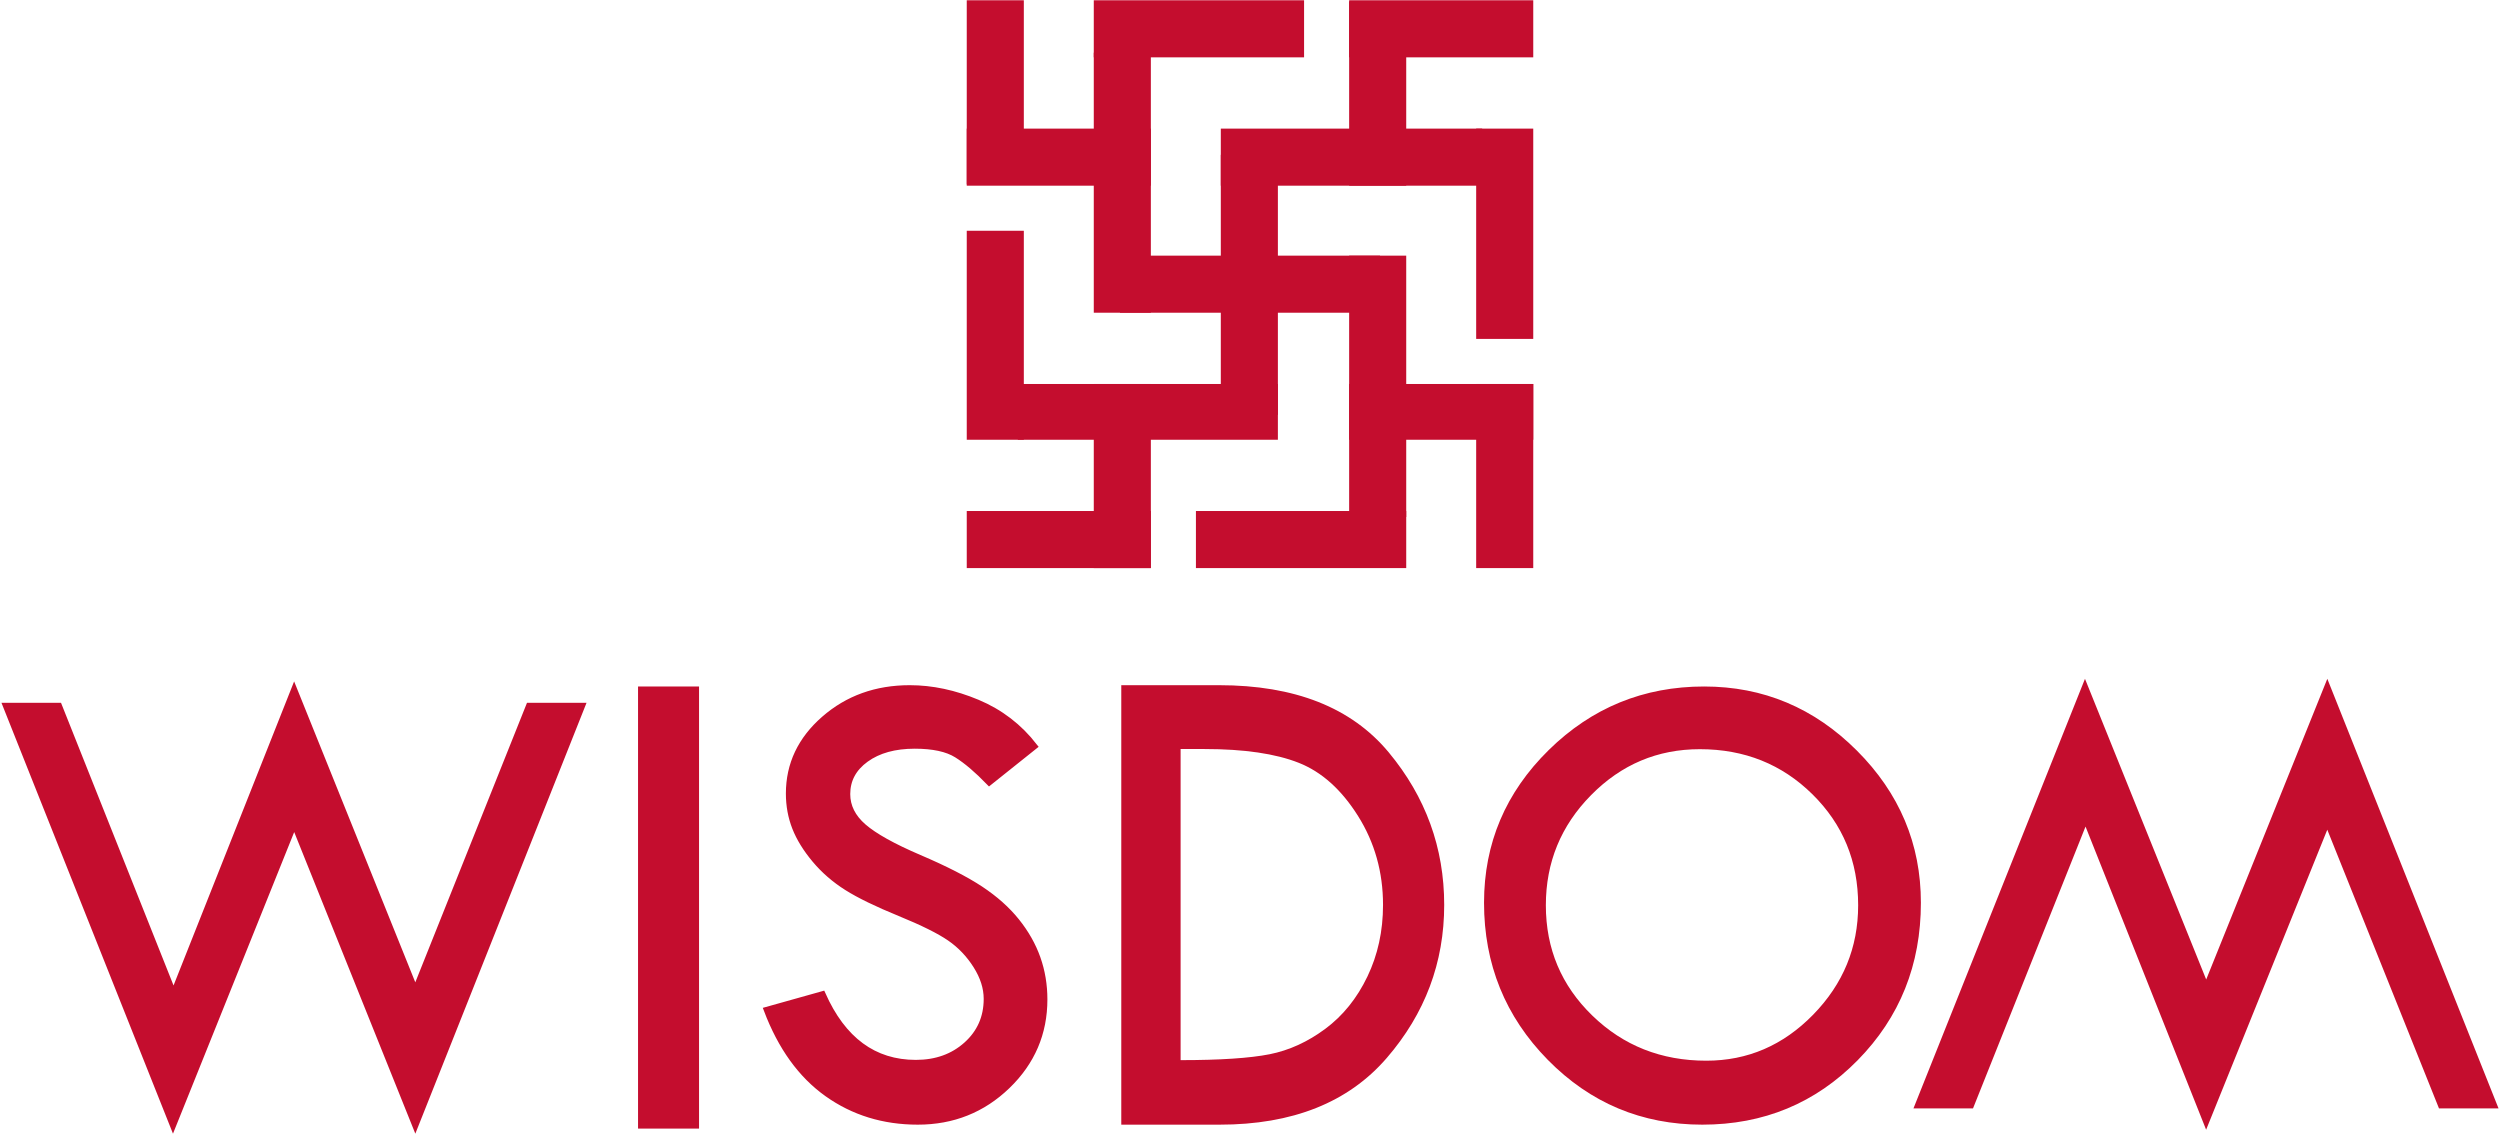 <svg width="1909" height="867" xmlns="http://www.w3.org/2000/svg" xmlns:xlink="http://www.w3.org/1999/xlink" xml:space="preserve" overflow="hidden"><g transform="translate(-1246 -753)"><rect x="2180.5" y="873.5" width="39" height="194" stroke="#C40D2E" stroke-width="4.583" stroke-miterlimit="8" fill="#C40D2E"/><rect x="2103.5" y="950.5" width="194" height="39" stroke="#C40D2E" stroke-width="4.583" stroke-miterlimit="8" fill="#C40D2E"/><rect x="2083.5" y="795.5" width="39" height="194" stroke="#C40D2E" stroke-width="4.583" stroke-miterlimit="8" fill="#C40D2E"/><rect x="2278.5" y="950.5" width="39" height="195" stroke="#C40D2E" stroke-width="4.583" stroke-miterlimit="8" fill="#C40D2E"/><rect x="2025.5" y="1048.5" width="194" height="38" stroke="#C40D2E" stroke-width="4.583" stroke-miterlimit="8" fill="#C40D2E"/><rect x="2180.5" y="853.5" width="195" height="39" stroke="#C40D2E" stroke-width="4.583" stroke-miterlimit="8" fill="#C40D2E"/><rect x="2083.5" y="755.5" width="156" height="39" stroke="#C40D2E" stroke-width="4.583" stroke-miterlimit="8" fill="#C40D2E"/><rect x="2161.5" y="1145.5" width="156" height="39" stroke="#C40D2E" stroke-width="4.583" stroke-miterlimit="8" fill="#C40D2E"/><rect x="1986.5" y="931.5" width="39" height="155" stroke="#C40D2E" stroke-width="4.583" stroke-miterlimit="8" fill="#C40D2E"/><rect x="2375.5" y="853.5" width="39" height="156" stroke="#C40D2E" stroke-width="4.583" stroke-miterlimit="8" fill="#C40D2E"/><rect x="2083.5" y="1048.5" width="39" height="136" stroke="#C40D2E" stroke-width="4.583" stroke-miterlimit="8" fill="#C40D2E"/><rect x="2278.5" y="756.5" width="39" height="136" stroke="#C40D2E" stroke-width="4.583" stroke-miterlimit="8" fill="#C40D2E"/><rect x="1986.5" y="853.5" width="136" height="39" stroke="#C40D2E" stroke-width="4.583" stroke-miterlimit="8" fill="#C40D2E"/><rect x="2278.5" y="1048.5" width="136" height="38" stroke="#C40D2E" stroke-width="4.583" stroke-miterlimit="8" fill="#C40D2E"/><rect x="1986.5" y="1145.5" width="136" height="39" stroke="#C40D2E" stroke-width="4.583" stroke-miterlimit="8" fill="#C40D2E"/><rect x="2278.5" y="755.5" width="136" height="39" stroke="#C40D2E" stroke-width="4.583" stroke-miterlimit="8" fill="#C40D2E"/><rect x="1986.5" y="755.5" width="39" height="136" stroke="#C40D2E" stroke-width="4.583" stroke-miterlimit="8" fill="#C40D2E"/><rect x="2375.5" y="1048.5" width="39" height="136" stroke="#C40D2E" stroke-width="4.583" stroke-miterlimit="8" fill="#C40D2E"/><path d="M1470.61 1279.5 1563.13 1509.26 1649.96 1291.96 1690.5 1291.96 1563.13 1612.5 1470.65 1382.22 1378.1 1612.5 1250.5 1291.96 1291.04 1291.96 1378.52 1511.71 1470.61 1279.5Z" stroke="#C40D2E" stroke-width="4.583" stroke-miterlimit="8" fill="#C40D2E" fill-rule="evenodd"/><path d="M1940.68 1278.5C1957.66 1278.5 1974.87 1282.16 1992.34 1289.48 2009.8 1296.79 2024.32 1307.93 2035.91 1322.89L2001.39 1350.46C1992.27 1341.03 1984.01 1333.99 1976.6 1329.36 1969.19 1324.72 1958.49 1322.41 1944.48 1322.41 1929.18 1322.41 1916.76 1325.85 1907.23 1332.74 1897.71 1339.63 1892.95 1348.51 1892.95 1359.37 1892.95 1368.77 1897.1 1377.08 1905.42 1384.3 1913.74 1391.51 1927.92 1399.41 1947.96 1407.99 1967.99 1416.56 1983.59 1424.55 1994.75 1431.94 2005.91 1439.33 2015.07 1447.5 2022.24 1456.44 2029.41 1465.37 2034.74 1474.8 2038.25 1484.71 2041.75 1494.62 2043.5 1505.1 2043.5 1516.15 2043.5 1541.99 2034.08 1564 2015.23 1582.2 1996.38 1600.4 1973.57 1609.5 1946.8 1609.5 1920.69 1609.5 1897.64 1602.39 1877.65 1588.16 1857.65 1573.93 1842.27 1552.59 1831.5 1524.13L1874.1 1512.18C1889.6 1547.14 1913.35 1564.62 1945.33 1564.62 1960.84 1564.62 1973.73 1560 1984.01 1550.76 1994.29 1541.52 1999.44 1529.84 1999.44 1515.74 1999.44 1507.31 1996.74 1498.84 1991.35 1490.33 1985.96 1481.81 1979.26 1474.8 1971.26 1469.29 1963.25 1463.78 1950.52 1457.45 1933.06 1450.32 1915.59 1443.18 1902.15 1436.65 1892.74 1430.72 1883.32 1424.78 1875.17 1417.72 1868.29 1409.51 1861.41 1401.3 1856.38 1393.14 1853.18 1385.02 1849.99 1376.89 1848.39 1368.2 1848.39 1358.94 1848.39 1336.67 1857.37 1317.7 1875.32 1302.02 1893.27 1286.34 1915.06 1278.5 1940.68 1278.5Z" stroke="#C40D2E" stroke-width="4.583" stroke-miterlimit="8" fill="#C40D2E" fill-rule="evenodd"/><path d="M2547.29 1279.5C2591.78 1279.5 2630.1 1295.58 2662.26 1327.74 2694.42 1359.89 2710.5 1398.08 2710.5 1442.31 2710.5 1489.13 2694.62 1528.7 2662.85 1561.02 2631.08 1593.34 2592.09 1609.5 2545.88 1609.5 2500.3 1609.5 2461.51 1593.22 2429.5 1560.66 2397.5 1528.09 2381.5 1488.65 2381.5 1442.31 2381.5 1397.6 2397.74 1359.28 2430.21 1327.37 2462.68 1295.46 2501.7 1279.5 2547.29 1279.5ZM2544.01 1322.79C2511.07 1322.79 2482.85 1334.69 2459.36 1358.5 2435.86 1382.31 2424.12 1410.89 2424.12 1444.26 2424.12 1478.11 2436.18 1506.73 2460.3 1530.14 2484.41 1553.54 2513.96 1565.24 2548.93 1565.24 2581.09 1565.24 2608.83 1553.3 2632.17 1529.41 2655.51 1505.52 2667.18 1477.13 2667.18 1444.26 2667.18 1410.08 2655.32 1381.29 2631.59 1357.89 2607.86 1334.49 2578.67 1322.79 2544.01 1322.79Z" stroke="#C40D2E" stroke-width="4.583" stroke-miterlimit="8" fill="#C40D2E" fill-rule="evenodd"/><path d="M1735.5 1279.5 1777.5 1279.5 1777.5 1612.5 1735.5 1612.5 1735.5 1279.5Z" stroke="#C40D2E" stroke-width="4.583" stroke-miterlimit="8" fill="#C40D2E" fill-rule="evenodd"/><path d="M2104.5 1278.5 2176.82 1278.5C2234.08 1278.5 2276.68 1295.3 2304.61 1328.9 2332.54 1362.51 2346.5 1400.87 2346.5 1444 2346.5 1487.48 2332.07 1525.93 2303.2 1559.36 2274.34 1592.79 2232.37 1609.5 2177.29 1609.5L2104.5 1609.5 2104.5 1278.5ZM2145.22 1322.67 2145.22 1564.81 2147.56 1564.81C2177.83 1564.81 2200.61 1563.3 2215.9 1560.27 2231.2 1557.23 2245.71 1550.61 2259.44 1540.39 2273.17 1530.17 2284.09 1516.62 2292.2 1499.73 2300.32 1482.84 2304.37 1464.27 2304.37 1444 2304.37 1418.54 2297.9 1395.5 2284.95 1374.89 2272 1354.28 2256.51 1340.42 2238.49 1333.32 2220.47 1326.22 2196.24 1322.67 2165.82 1322.67L2145.22 1322.67Z" stroke="#C40D2E" stroke-width="4.583" stroke-miterlimit="8" fill="#C40D2E" fill-rule="evenodd"/><path d="M220.113 0 312.626 229.068 399.462 12.423 440 12.423 312.626 332 220.152 102.414 127.6 332 0 12.423 40.541 12.423 128.019 231.516 220.113 0Z" stroke="#C40D2E" stroke-width="4.583" stroke-miterlimit="8" fill="#C40D2E" fill-rule="evenodd" transform="matrix(1 0 0 -1 2710.5 1609.5)"/></g></svg>